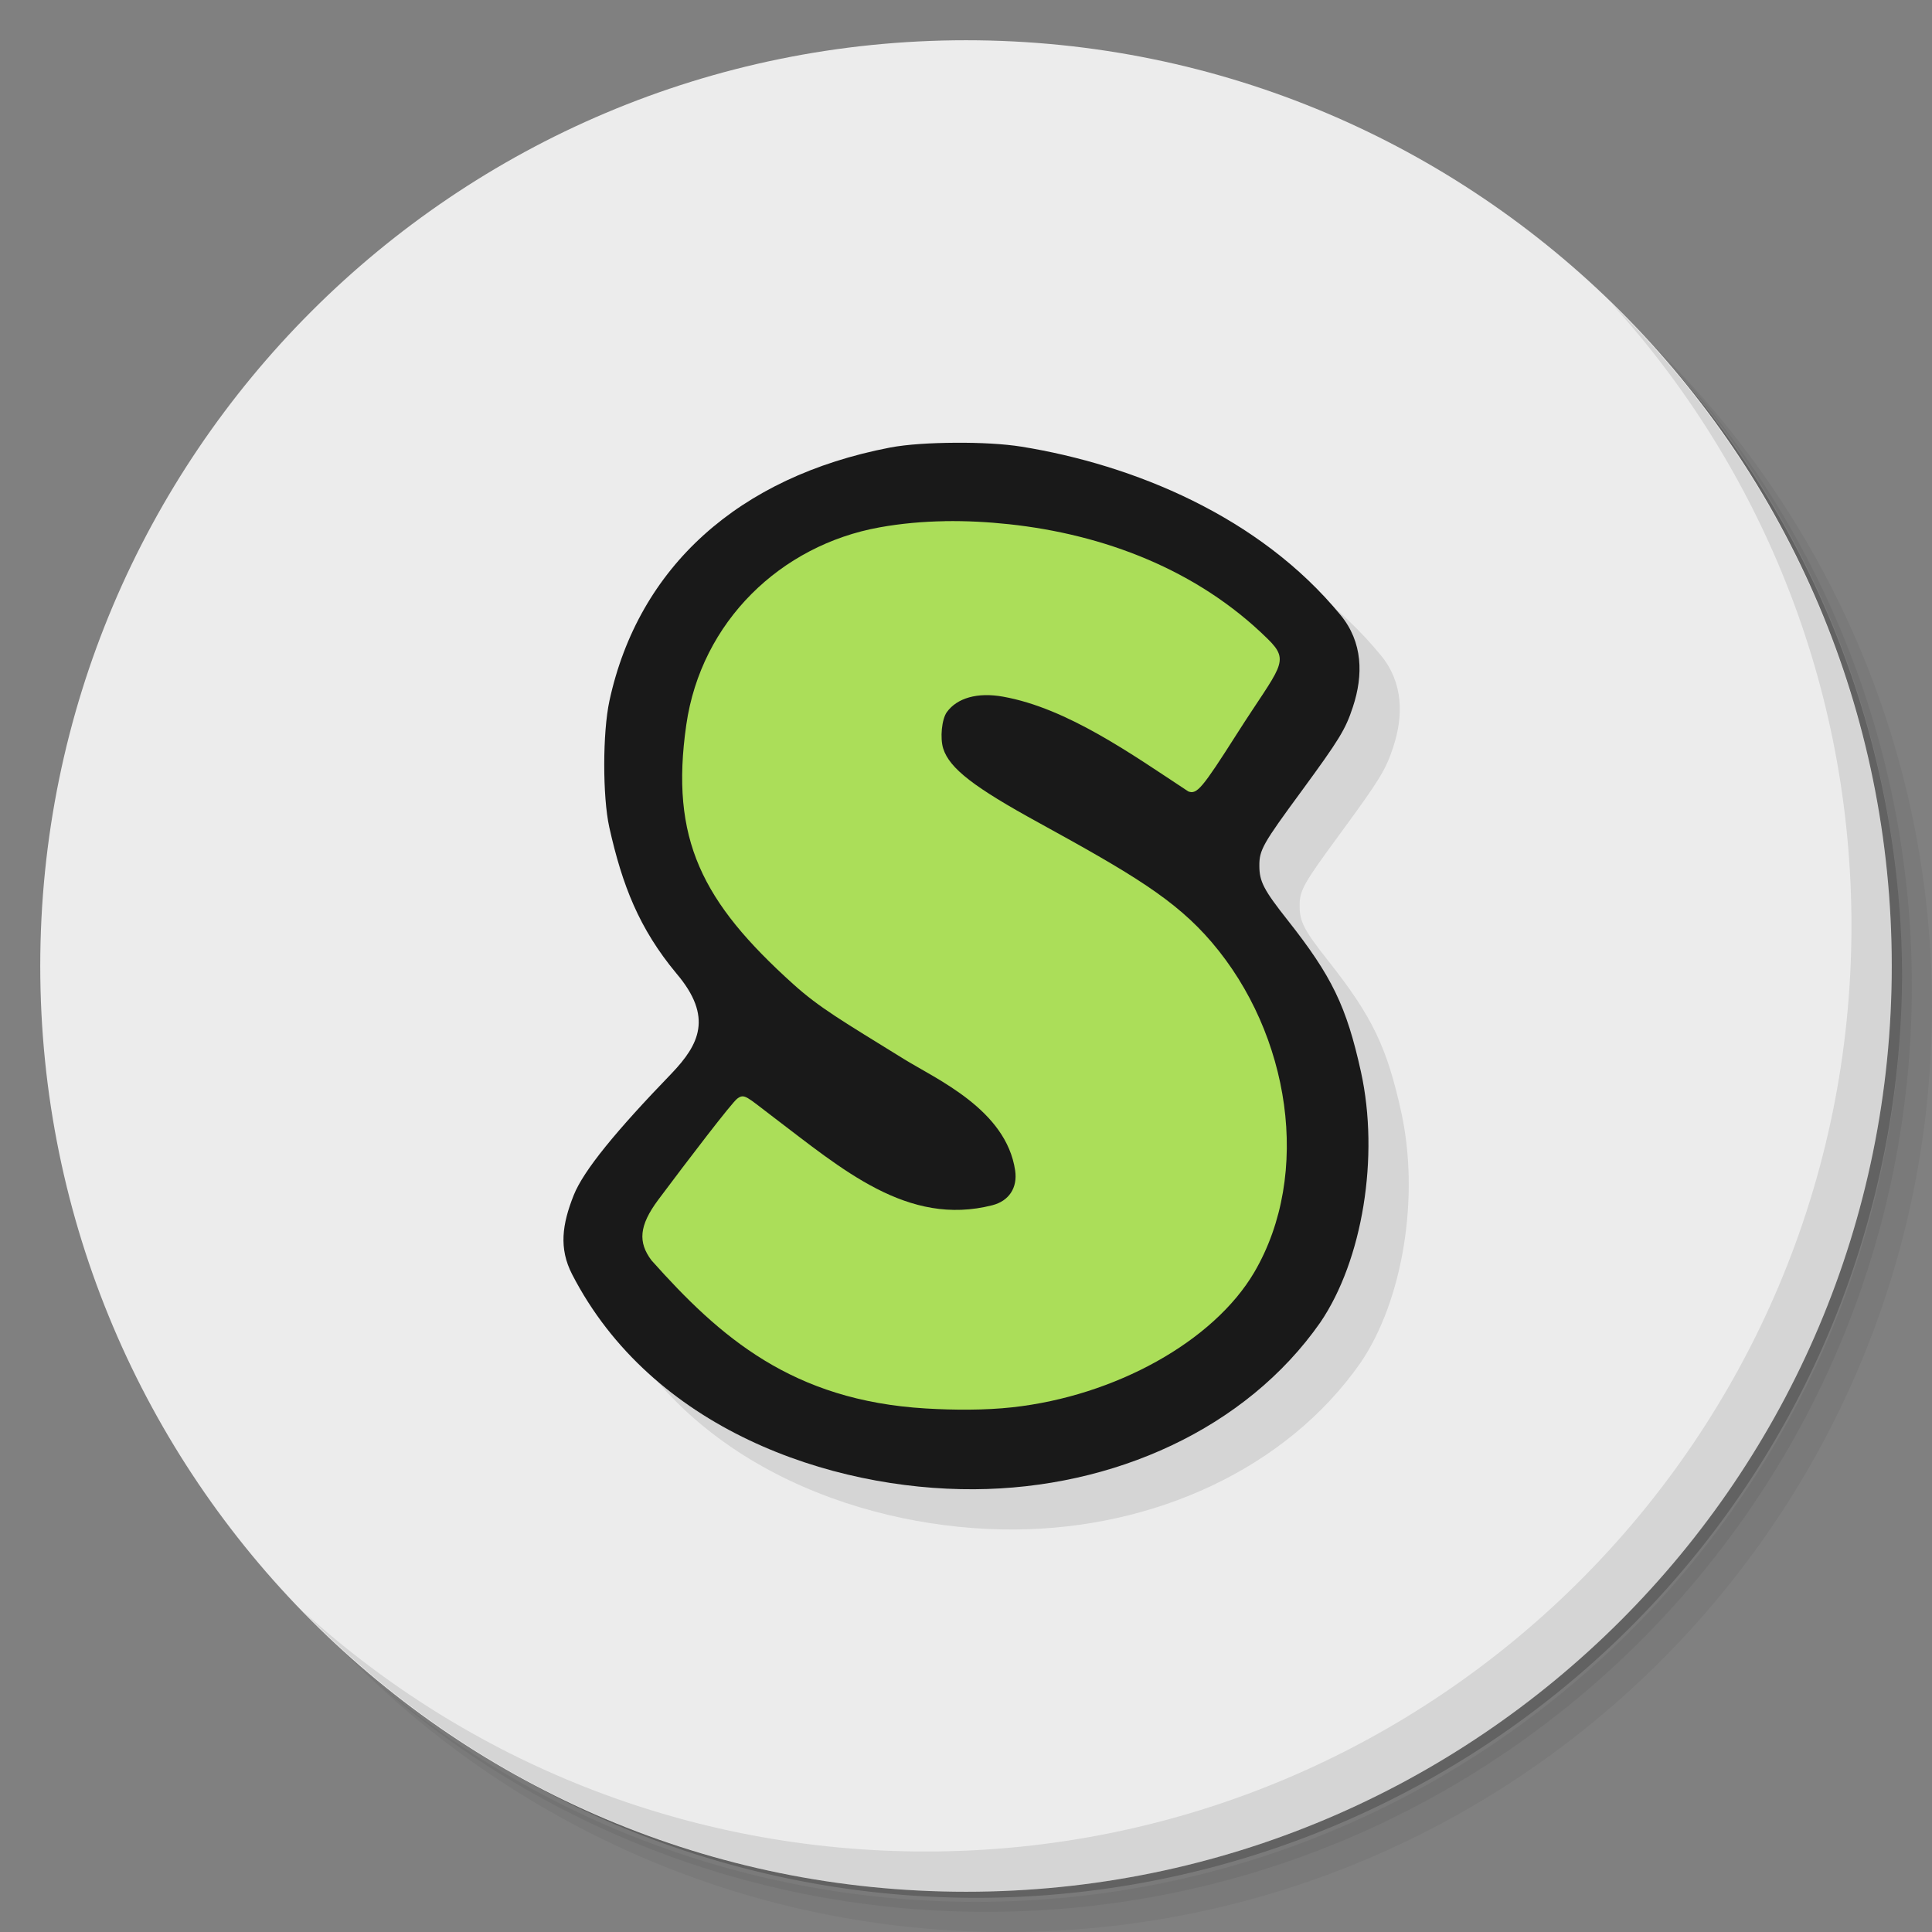 <?xml version="1.0" encoding="UTF-8" standalone="no"?>
<svg
   xmlns:dc="http://purl.org/dc/elements/1.1/"
   xmlns:cc="http://creativecommons.org/ns#"
   xmlns:rdf="http://www.w3.org/1999/02/22-rdf-syntax-ns#"
   xmlns:svg="http://www.w3.org/2000/svg"
   xmlns="http://www.w3.org/2000/svg"
   xmlns:sodipodi="http://sodipodi.sourceforge.net/DTD/sodipodi-0.dtd"
   xmlns:inkscape="http://www.inkscape.org/namespaces/inkscape"
   viewBox="0 0 48 48"
   version="1.1"
   id="svg45"
   sodipodi:docname="scummvm.svg"
   inkscape:version="0.92.1 r">
  <rect x="0" y="0" width="48" height="48" fill="#808080" stroke="none"/>
  <sodipodi:namedview
     pagecolor="#ffffff"
     bordercolor="#666666"
     borderopacity="1"
     objecttolerance="10"
     gridtolerance="10"
     guidetolerance="10"
     inkscape:pageopacity="0"
     inkscape:pageshadow="2"
     inkscape:window-width="800"
     inkscape:window-height="480"
     id="namedview47"
     showgrid="false"
     inkscape:zoom="4.9166667"
     inkscape:cx="24"
     inkscape:cy="24"
     inkscape:window-x="56"
     inkscape:window-y="25"
     inkscape:window-maximized="0"
     inkscape:current-layer="svg45" />
  <defs
     id="defs7">
    <linearGradient
       id="linearGradient3764"
       x1="1"
       x2="47"
       gradientUnits="userSpaceOnUse"
       gradientTransform="matrix(0,-1,1,0,-1.5e-6,48)">
      <stop
         style="stop-color:#ea565a;stop-opacity:1"
         id="stop2" />
      <stop
         offset="1"
         style="stop-color:#ec6769;stop-opacity:1"
         id="stop4" />
    </linearGradient>
  </defs>
  <g
     id="g15">
    <path
       d="m 36.31 5 c 5.859 4.062 9.688 10.831 9.688 18.5 c 0 12.426 -10.07 22.5 -22.5 22.5 c -7.669 0 -14.438 -3.828 -18.5 -9.688 c 1.037 1.822 2.306 3.499 3.781 4.969 c 4.085 3.712 9.514 5.969 15.469 5.969 c 12.703 0 23 -10.298 23 -23 c 0 -5.954 -2.256 -11.384 -5.969 -15.469 c -1.469 -1.475 -3.147 -2.744 -4.969 -3.781 z m 4.969 3.781 c 3.854 4.113 6.219 9.637 6.219 15.719 c 0 12.703 -10.297 23 -23 23 c -6.081 0 -11.606 -2.364 -15.719 -6.219 c 4.16 4.144 9.883 6.719 16.219 6.719 c 12.703 0 23 -10.298 23 -23 c 0 -6.335 -2.575 -12.06 -6.719 -16.219 z"
       style="opacity:0.05"
       id="path9" />
    <path
       d="m 41.28 8.781 c 3.712 4.085 5.969 9.514 5.969 15.469 c 0 12.703 -10.297 23 -23 23 c -5.954 0 -11.384 -2.256 -15.469 -5.969 c 4.113 3.854 9.637 6.219 15.719 6.219 c 12.703 0 23 -10.298 23 -23 c 0 -6.081 -2.364 -11.606 -6.219 -15.719 z"
       style="opacity:0.1"
       id="path11" />
    <path
       d="m 31.25 2.375 c 8.615 3.154 14.75 11.417 14.75 21.13 c 0 12.426 -10.07 22.5 -22.5 22.5 c -9.708 0 -17.971 -6.135 -21.12 -14.75 a 23 23 0 0 0 44.875 -7 a 23 23 0 0 0 -16 -21.875 z"
       style="opacity:0.2"
       id="path13" />
  </g>
  <g
     id="g19"
     style="fill:#ececec;fill-opacity:1">
    <path
       d="m 24 1 c 12.703 0 23 10.297 23 23 c 0 12.703 -10.297 23 -23 23 -12.703 0 -23 -10.297 -23 -23 0 -12.703 10.297 -23 23 -23 z"
       style="fill:#ececec;fill-opacity:1"
       id="path17" />
  </g>
  <g
     id="g27">
    <g
       id="g25">
      <g
         transform="translate(1,1)"
         id="g23">
        <g
           style="opacity:0.1"
           id="g21">
          <!-- color: #ec6769 -->
        </g>
      </g>
    </g>
  </g>
  <g
     transform="translate(3.44897e-4,0)"
     id="g39">
    <g
       id="g37">
      <!-- color: #ec6769 -->
      <g
         id="g35">
        <path
           d="m 15.214 32.659 c 1.973 3.834 6.398 5.362 9.991 5.341 3.46 -0.02 6.752 -1.504 8.596 -4.141 1.054 -1.547 1.474 -4.124 1.013 -6.225 -0.359 -1.632 -0.724 -2.382 -1.825 -3.776 -0.587 -0.743 -0.7 -0.957 -0.7 -1.344 -0.004 -0.398 0.091 -0.557 1.044 -1.854 0.941 -1.285 1.096 -1.535 1.279 -2.094 0.264 -0.797 0.246 -1.612 -0.303 -2.282 -2.022 -2.464 -5.16 -3.738 -7.925 -4.186 z"
           style="fill:#000;opacity:0.1;fill-opacity:1;stroke:none;fill-rule:nonzero"
           id="path29" />
        <path
           d="m 23.737 11 c -0.601 0.004 -1.202 0.038 -1.633 0.121 -3.751 0.724 -6.242 2.963 -6.963 6.29 -0.172 0.796 -0.171 2.383 -0.004 3.141 0.323 1.445 0.74 2.515 1.666 3.631 0.928 1.089 0.557 1.776 -0.113 2.481 -1.384 1.433 -2.194 2.418 -2.438 3.034 -0.285 0.719 -0.371 1.315 -0.039 1.961 1.973 3.834 6.398 5.362 9.991 5.341 3.46 -0.02 6.752 -1.504 8.596 -4.141 1.054 -1.547 1.474 -4.124 1.013 -6.225 -0.359 -1.632 -0.724 -2.382 -1.825 -3.776 -0.587 -0.743 -0.7 -0.957 -0.7 -1.344 -0.004 -0.398 0.091 -0.557 1.044 -1.854 0.941 -1.285 1.096 -1.535 1.279 -2.094 0.264 -0.797 0.246 -1.612 -0.303 -2.282 -2.022 -2.464 -5.16 -3.738 -7.925 -4.186 -0.441 -0.071 -1.045 -0.102 -1.646 -0.098 z"
           style="fill:#191919;fill-opacity:1;stroke:none;fill-rule:nonzero"
           id="path31" />
        <path
           d="m 23.469 12.949 c -0.537 0.009 -1.079 0.056 -1.621 0.154 c -2.452 0.443 -4.427 2.34 -4.797 4.902 c -0.411 2.849 0.394 4.405 2.652 6.441 c 0.658 0.594 1.218 0.915 2.75 1.863 c 0.818 0.507 2.545 1.26 2.768 2.771 c 0.064 0.434 -0.158 0.759 -0.564 0.863 c -2.109 0.541 -3.74 -0.899 -5.457 -2.199 c -0.657 -0.498 -0.703 -0.582 -0.883 -0.449 c -0.137 0.102 -1.227 1.528 -1.965 2.516 c -0.48 0.645 -0.5 1.055 -0.168 1.5 c 1.704 1.912 3.497 3.484 6.816 3.682 c 0.708 0.042 1.467 0.046 2.152 -0.029 c 2.548 -0.28 4.996 -1.632 6.01 -3.355 c 1.431 -2.444 0.892 -5.919 -1.057 -8.199 c -0.905 -1.059 -1.979 -1.695 -4.289 -2.965 c -1.614 -0.883 -2.223 -1.352 -2.381 -1.844 c -0.084 -0.262 -0.038 -0.734 0.09 -0.91 c 0.255 -0.351 0.761 -0.496 1.393 -0.383 c 1.603 0.286 3.21 1.438 4.605 2.355 c 0.215 0.078 0.337 -0.063 1.207 -1.43 c 1.071 -1.683 1.352 -1.789 0.762 -2.363 c -1.755 -1.726 -4.081 -2.594 -6.424 -2.846 c -0.526 -0.056 -1.058 -0.085 -1.596 -0.076 z"
           transform="translate(-3.44897e-4,0)"
           style="fill:#abde59;fill-opacity:1;stroke:none;fill-rule:nonzero"
           id="path33" />
      </g>
    </g>
  </g>
  <g
     id="g43">
    <path
       d="m 40.03 7.531 c 3.712 4.084 5.969 9.514 5.969 15.469 0 12.703 -10.297 23 -23 23 c -5.954 0 -11.384 -2.256 -15.469 -5.969 4.178 4.291 10.01 6.969 16.469 6.969 c 12.703 0 23 -10.298 23 -23 0 -6.462 -2.677 -12.291 -6.969 -16.469 z"
       style="opacity:0.1"
       id="path41" />
  </g>
</svg>
